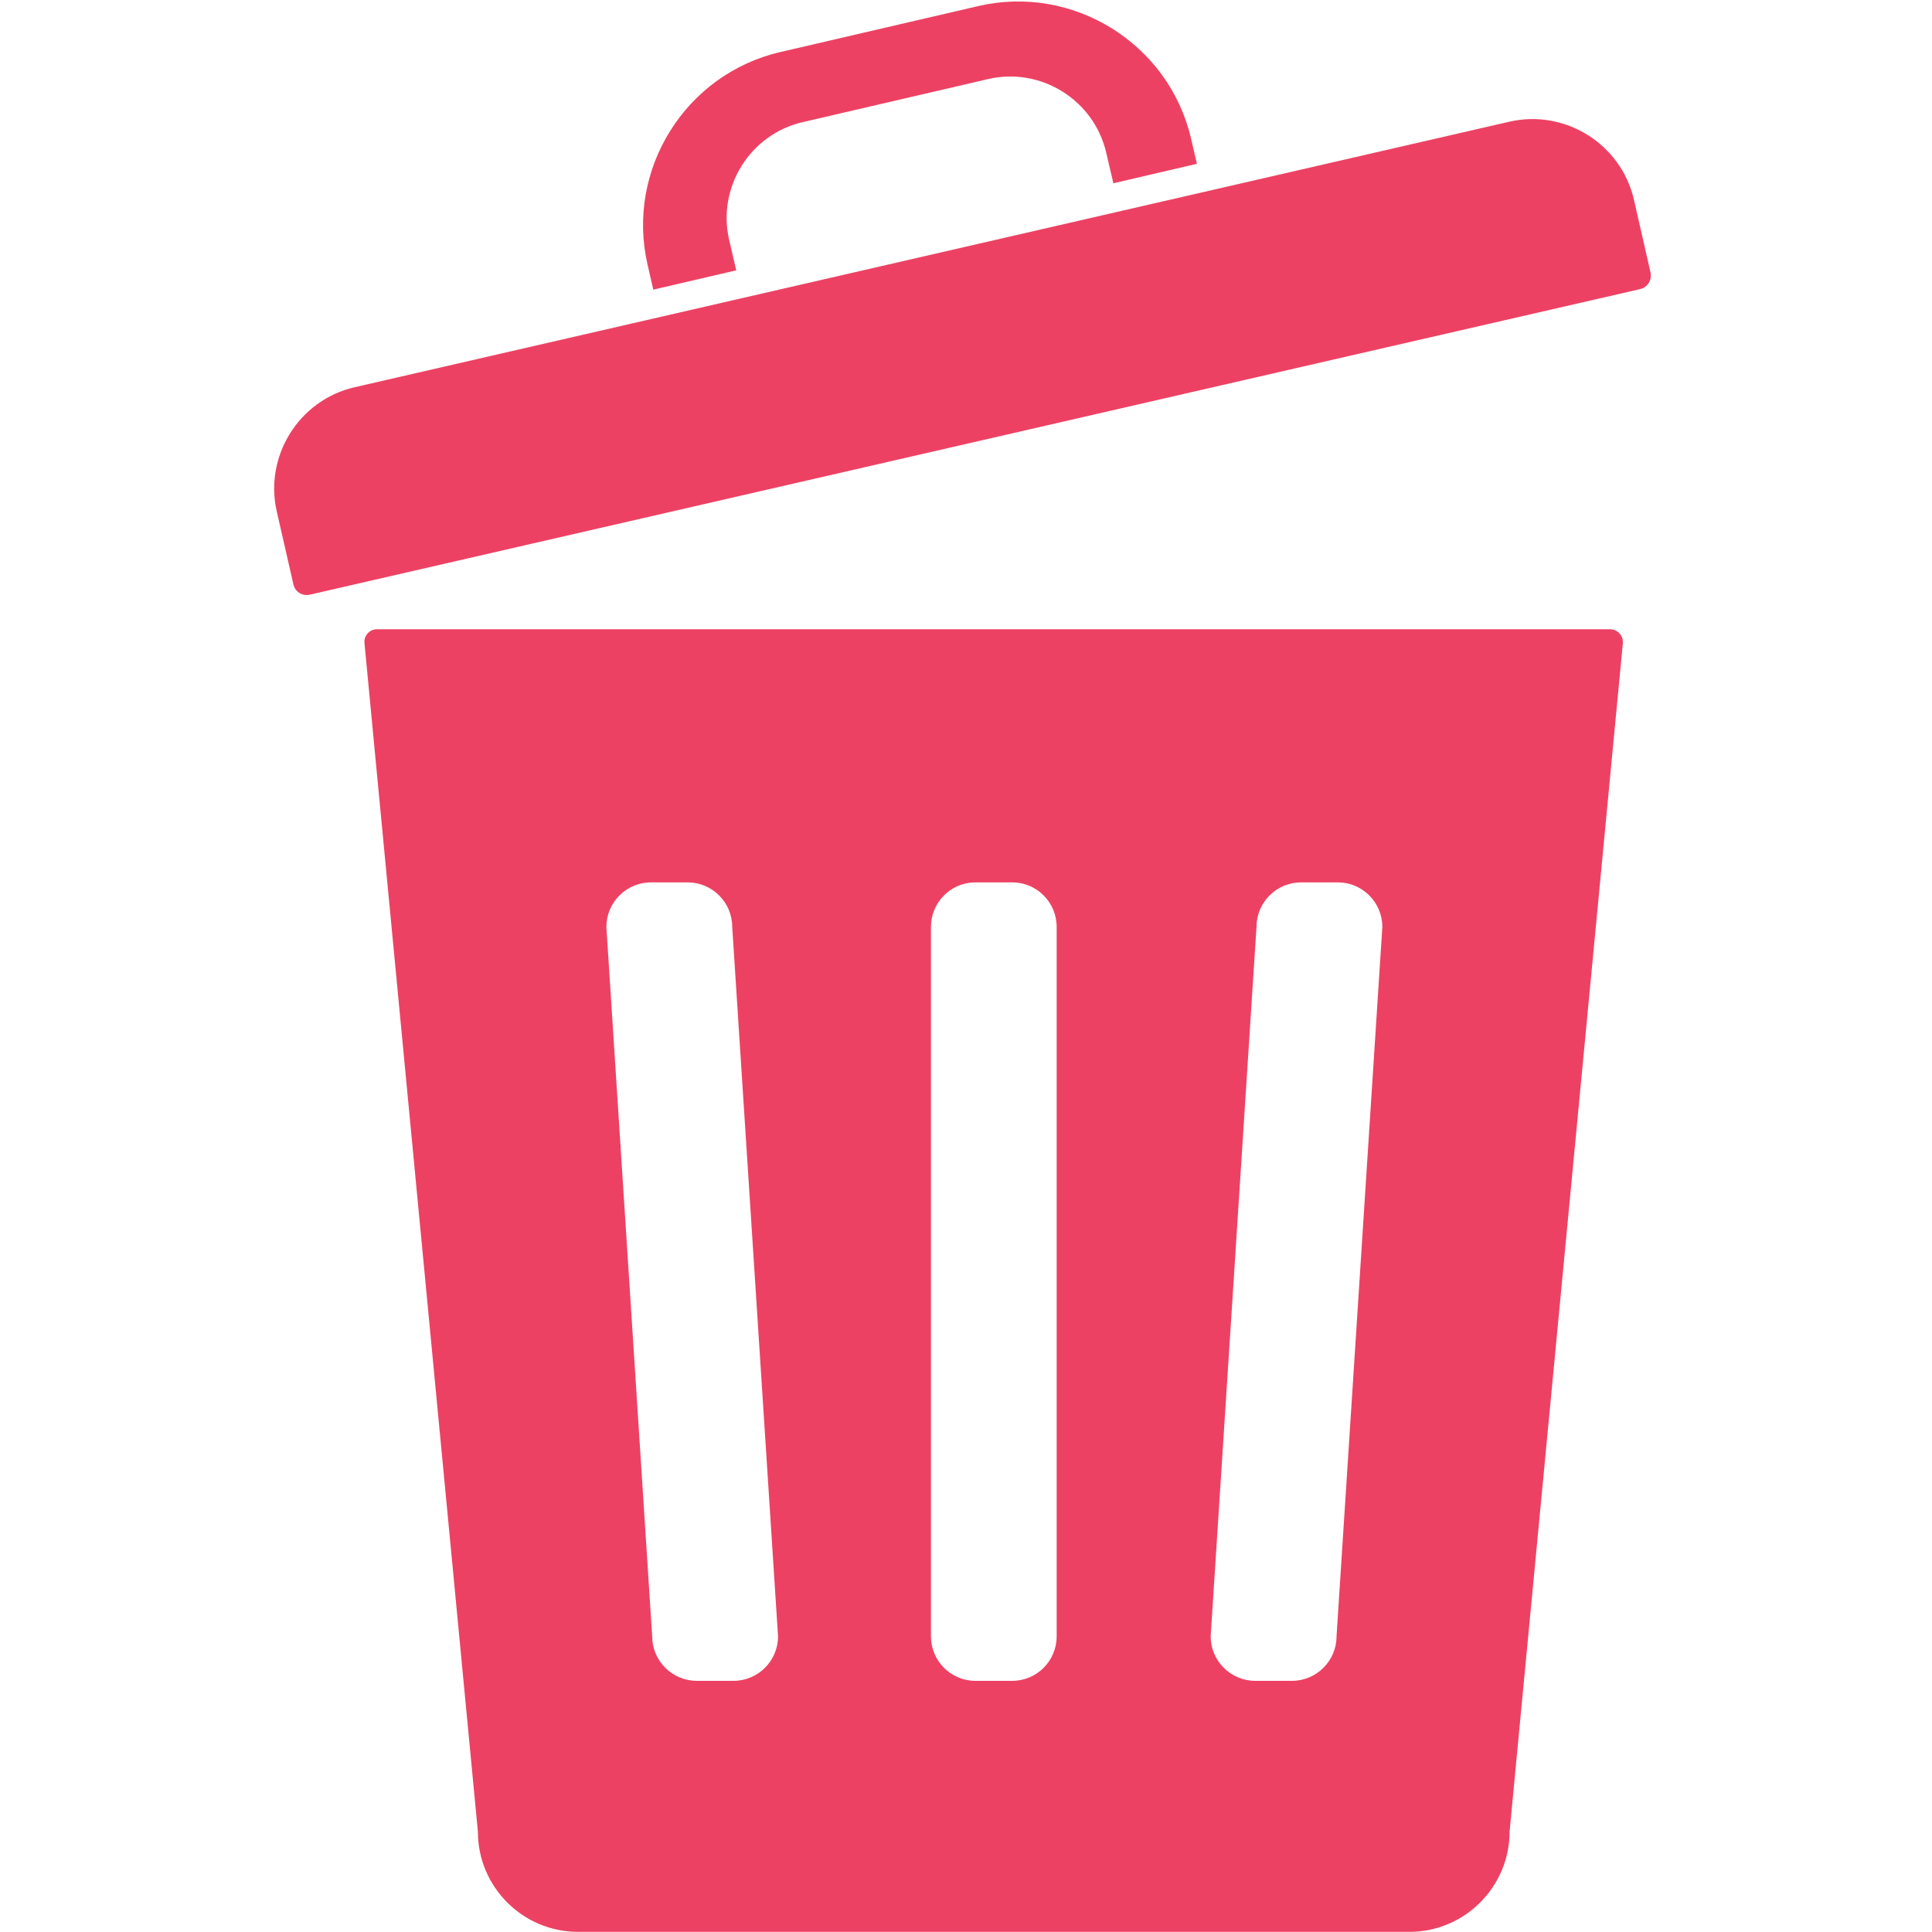 <svg width="14" height="14" viewBox="0 0 14 14" fill="none" xmlns="http://www.w3.org/2000/svg">
<path d="M11.667 4.56H2.731C2.678 4.56 2.636 4.606 2.641 4.659L3.463 13.273C3.463 13.673 3.788 13.999 4.189 13.999H10.213C10.613 13.999 10.939 13.673 10.939 13.273L11.76 4.659C11.763 4.606 11.722 4.56 11.667 4.56ZM5.315 12.18H5.049C4.871 12.18 4.726 12.035 4.726 11.858L4.394 6.717C4.394 6.539 4.539 6.394 4.717 6.394H4.983C5.161 6.394 5.306 6.539 5.306 6.717L5.638 11.858C5.638 12.035 5.493 12.18 5.315 12.18ZM7.657 11.858C7.657 12.035 7.513 12.18 7.335 12.18H7.068C6.89 12.18 6.746 12.035 6.746 11.858V6.717C6.746 6.539 6.89 6.394 7.068 6.394H7.335C7.513 6.394 7.657 6.539 7.657 6.717V11.858ZM9.685 11.858C9.685 12.035 9.54 12.18 9.362 12.18H9.096C8.918 12.18 8.773 12.035 8.773 11.858L9.105 6.717C9.105 6.539 9.25 6.394 9.428 6.394H9.695C9.872 6.394 10.017 6.539 10.017 6.717L9.685 11.858ZM11.885 2.095L2.246 4.309C2.191 4.322 2.138 4.288 2.126 4.234L2.006 3.708C1.913 3.305 2.167 2.898 2.57 2.806L10.937 0.882C11.341 0.789 11.747 1.043 11.84 1.447L11.96 1.973C11.972 2.028 11.94 2.082 11.885 2.095ZM5.284 1.74C5.195 1.359 5.434 0.973 5.817 0.885L7.16 0.573C7.541 0.484 7.927 0.723 8.016 1.106L8.068 1.328L8.673 1.187L8.631 1.005C8.471 0.316 7.776 -0.116 7.089 0.044L5.655 0.377C4.965 0.537 4.533 1.232 4.693 1.92L4.734 2.099L5.335 1.959L5.284 1.74Z" fill="#ED4163"/>
</svg>
